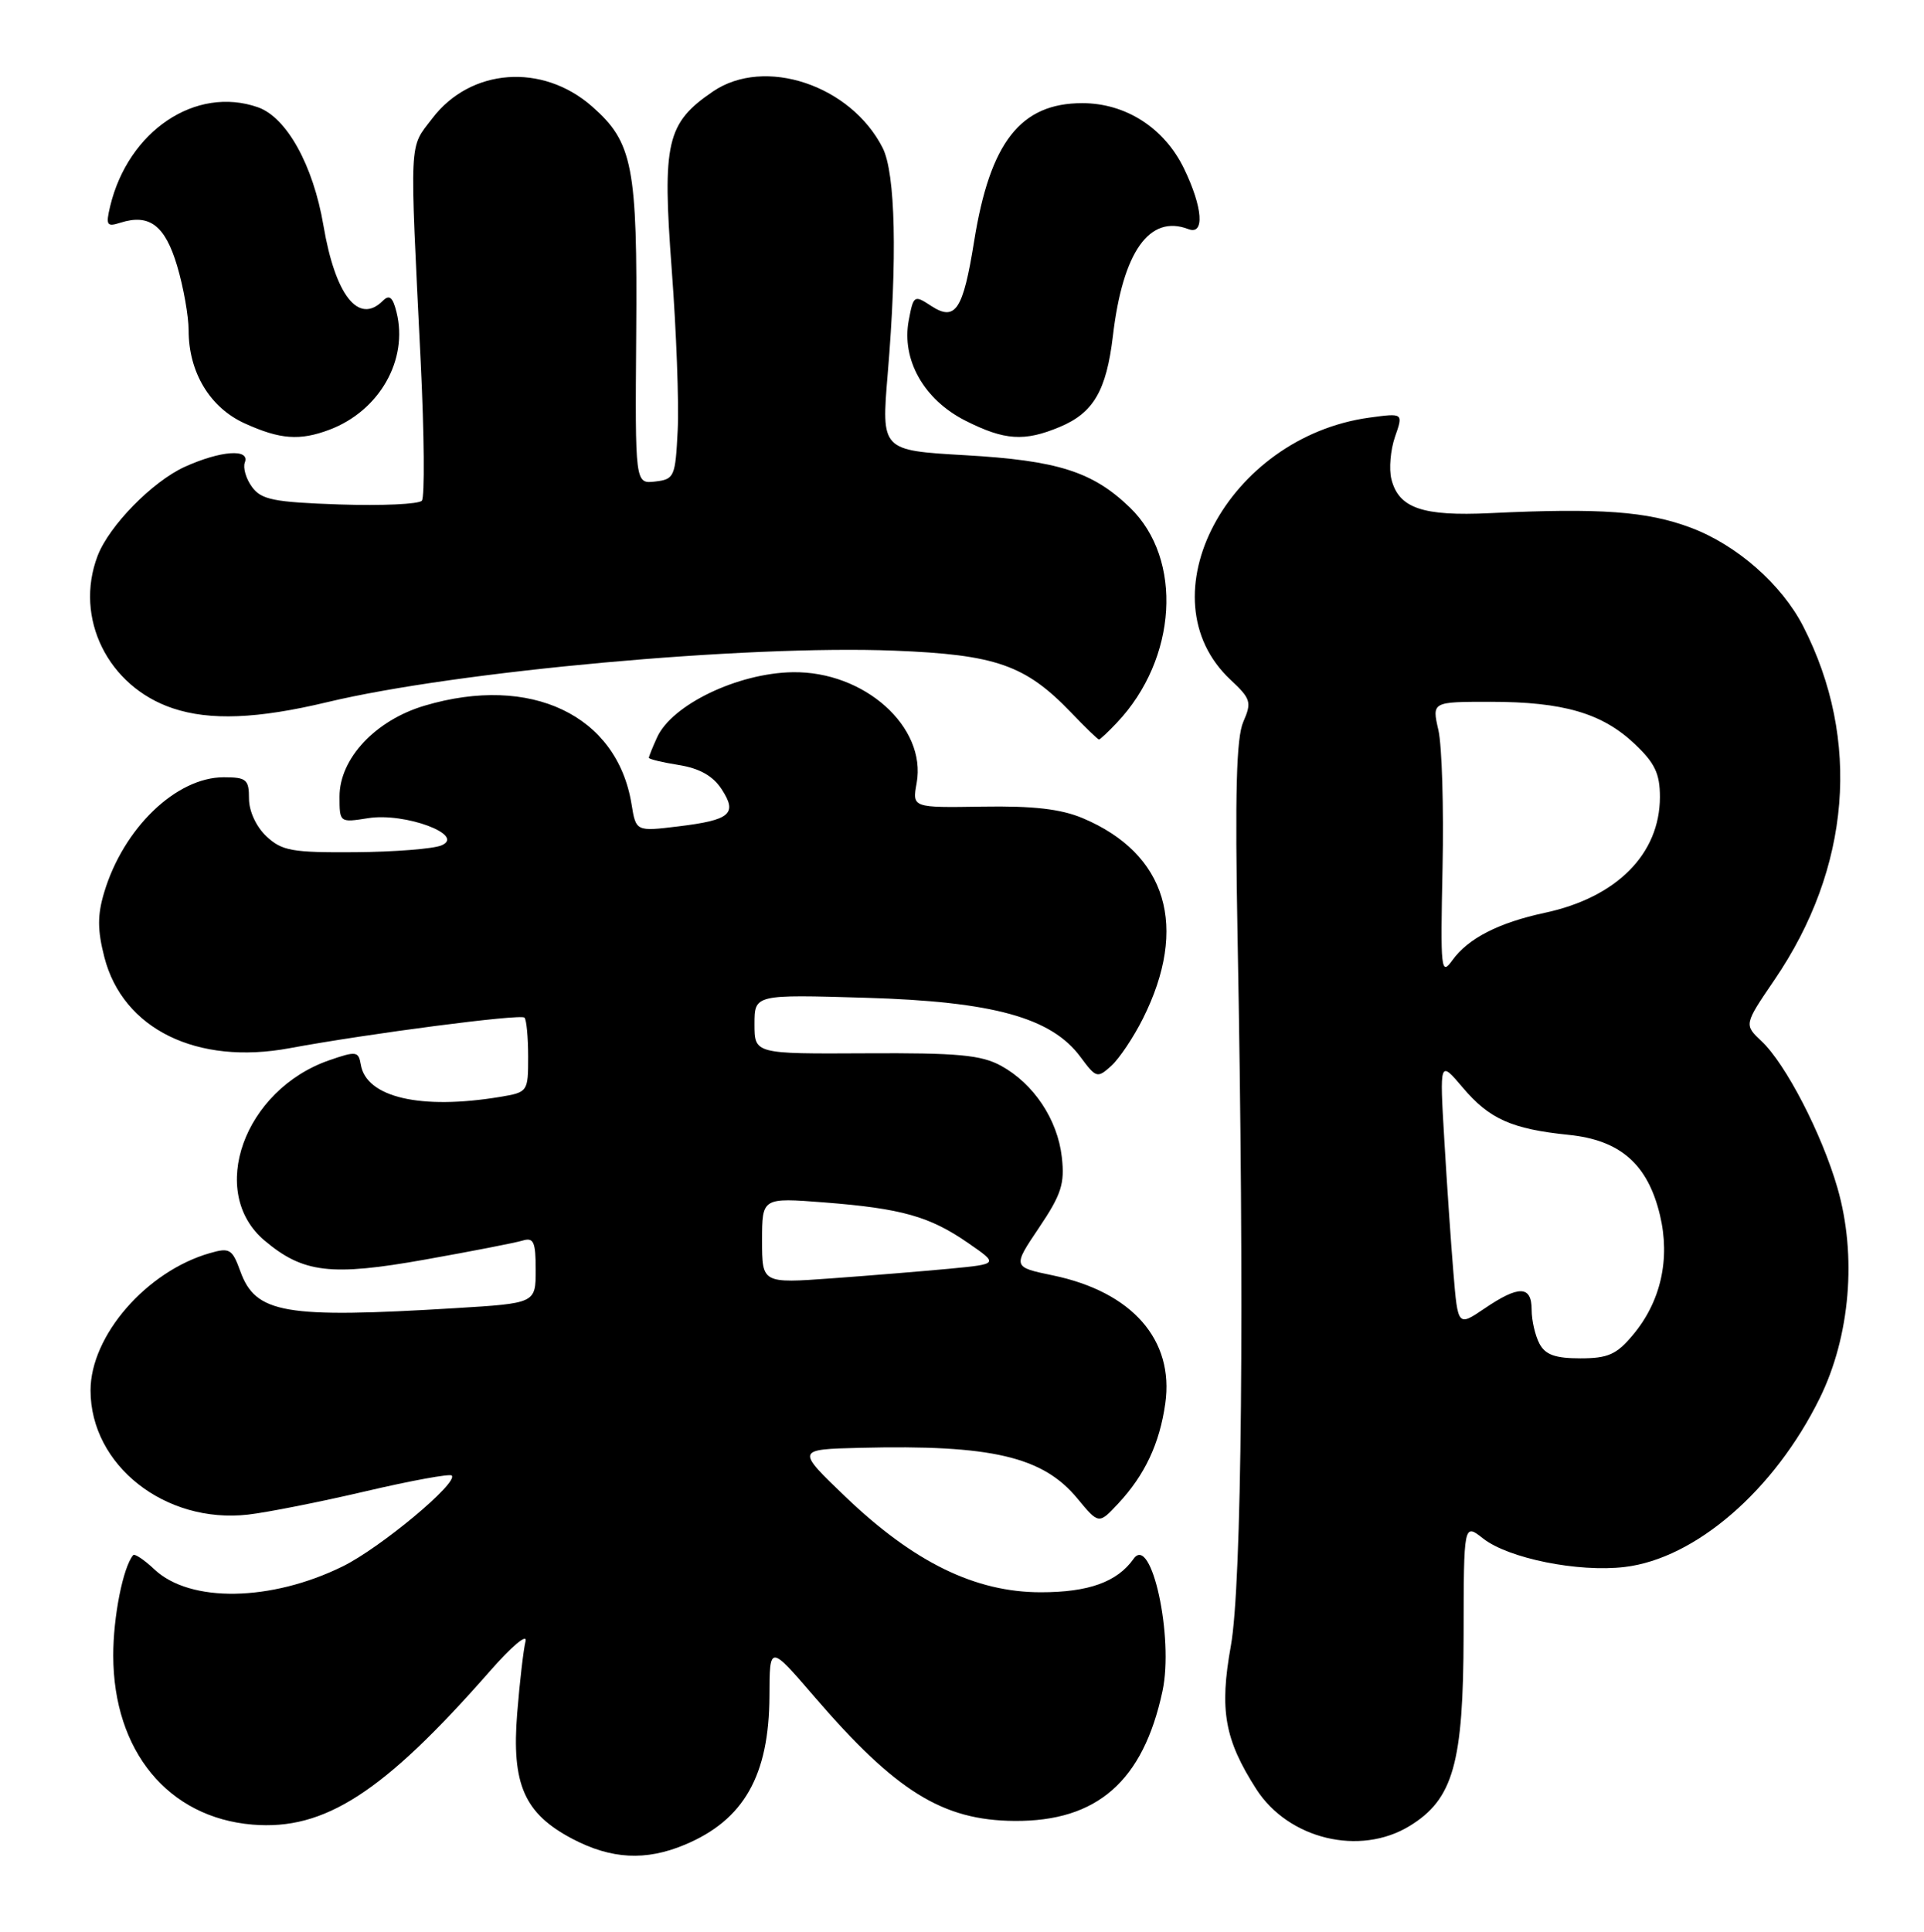 <?xml version="1.0" encoding="UTF-8" standalone="no"?>
<!DOCTYPE svg PUBLIC "-//W3C//DTD SVG 1.1//EN" "http://www.w3.org/Graphics/SVG/1.1/DTD/svg11.dtd" >
<svg xmlns="http://www.w3.org/2000/svg" xmlns:xlink="http://www.w3.org/1999/xlink" version="1.1" viewBox="0 0 255 256">
 <g >
 <path fill="currentColor"
d=" M 90.75 244.46 C 98.59 241.19 101.94 235.29 101.98 224.72 C 102.00 217.95 102.00 217.95 107.89 224.79 C 118.73 237.39 124.91 241.23 134.46 241.30 C 145.42 241.38 151.51 236.04 154.07 224.11 C 155.60 216.99 152.60 203.24 150.25 206.56 C 148.07 209.64 144.29 211.00 137.94 211.00 C 129.26 211.00 121.14 207.03 112.09 198.38 C 105.50 192.07 105.50 192.07 114.00 191.86 C 131.41 191.43 138.22 193.02 142.80 198.58 C 145.63 202.00 145.63 202.00 148.20 199.25 C 151.72 195.48 153.69 191.31 154.44 185.99 C 155.64 177.56 150.05 171.19 139.54 169.01 C 134.20 167.90 134.20 167.90 137.70 162.70 C 140.67 158.29 141.13 156.86 140.73 153.34 C 140.17 148.36 137.01 143.61 132.67 141.23 C 130.04 139.80 126.97 139.51 114.75 139.58 C 100.00 139.66 100.00 139.66 100.00 135.72 C 100.00 131.78 100.00 131.78 114.75 132.22 C 131.65 132.72 139.35 134.85 143.21 140.07 C 145.28 142.86 145.44 142.91 147.29 141.24 C 148.35 140.28 150.23 137.47 151.47 135.00 C 157.57 122.84 154.65 113.12 143.50 108.42 C 140.60 107.20 136.95 106.78 130.20 106.89 C 120.90 107.04 120.90 107.04 121.49 103.77 C 122.83 96.32 114.55 88.92 105.04 89.08 C 97.77 89.20 89.05 93.39 87.09 97.71 C 86.49 99.02 86.00 100.24 86.00 100.42 C 86.00 100.60 87.79 101.03 89.98 101.38 C 92.71 101.82 94.49 102.82 95.63 104.56 C 97.78 107.84 96.82 108.67 89.90 109.51 C 84.29 110.19 84.29 110.19 83.70 106.56 C 81.79 94.77 70.35 89.33 56.28 93.51 C 49.76 95.44 45.00 100.53 45.00 105.55 C 45.00 109.01 45.01 109.02 48.80 108.42 C 53.66 107.64 61.79 110.67 58.50 112.03 C 57.40 112.49 52.25 112.89 47.06 112.93 C 38.70 112.99 37.37 112.75 35.31 110.83 C 33.95 109.55 33.00 107.49 33.00 105.83 C 33.00 103.29 32.66 103.00 29.65 103.00 C 23.36 103.00 16.36 109.74 13.81 118.25 C 12.90 121.27 12.91 123.25 13.83 126.84 C 16.28 136.36 26.09 141.19 38.39 138.90 C 48.81 136.97 69.00 134.34 69.51 134.85 C 69.78 135.11 70.00 137.45 70.00 140.04 C 70.00 144.69 69.96 144.74 66.25 145.36 C 55.74 147.10 48.54 145.42 47.82 141.07 C 47.52 139.31 47.22 139.26 43.64 140.50 C 32.33 144.42 27.46 158.00 35.07 164.40 C 40.18 168.70 43.87 169.14 56.36 166.91 C 62.49 165.82 68.29 164.69 69.25 164.40 C 70.73 163.95 71.00 164.54 71.00 168.28 C 71.00 172.70 71.00 172.70 60.34 173.35 C 37.71 174.73 33.88 174.07 31.85 168.46 C 30.78 165.51 30.43 165.30 27.81 166.06 C 19.42 168.46 12.00 177.00 12.00 184.25 C 12.00 194.16 21.88 201.95 32.87 200.71 C 35.41 200.42 42.43 199.03 48.45 197.62 C 54.47 196.21 59.61 195.27 59.87 195.53 C 60.80 196.46 50.41 205.12 45.42 207.57 C 35.93 212.24 25.20 212.42 20.48 207.98 C 19.12 206.70 17.85 205.85 17.65 206.08 C 16.31 207.67 15.00 214.26 15.01 219.40 C 15.03 232.05 22.29 240.86 33.47 241.79 C 43.02 242.58 50.79 237.56 64.89 221.50 C 67.83 218.14 69.93 216.38 69.65 217.50 C 69.38 218.60 68.88 222.88 68.55 227.00 C 67.78 236.45 69.49 240.34 75.91 243.70 C 81.04 246.38 85.59 246.62 90.75 244.46 Z  M 186.81 241.98 C 192.61 238.44 193.95 233.69 193.98 216.68 C 194.00 201.85 194.00 201.85 196.56 203.87 C 199.92 206.51 209.17 208.38 215.32 207.65 C 224.71 206.54 235.17 197.49 241.18 185.28 C 245.22 177.08 246.12 166.39 243.53 157.42 C 241.46 150.25 236.66 140.97 233.47 137.98 C 231.14 135.78 231.14 135.78 235.17 129.86 C 245.29 115.04 246.68 98.02 238.99 83.00 C 236.15 77.45 230.18 72.21 224.10 69.93 C 218.30 67.75 212.10 67.30 197.50 68.00 C 188.54 68.43 185.37 67.34 184.41 63.49 C 184.07 62.14 184.29 59.62 184.89 57.88 C 185.99 54.73 185.99 54.73 181.50 55.34 C 162.69 57.92 151.43 79.19 163.10 90.09 C 165.78 92.60 165.92 93.05 164.78 95.66 C 163.86 97.77 163.67 105.04 164.02 124.00 C 164.94 172.94 164.59 210.02 163.13 218.12 C 161.60 226.62 162.30 230.52 166.50 237.08 C 170.77 243.72 180.21 246.00 186.81 241.98 Z  M 148.05 95.75 C 156.03 87.30 156.83 74.10 149.77 67.27 C 144.84 62.50 140.19 61.02 127.88 60.32 C 116.81 59.68 116.81 59.68 117.65 49.59 C 118.94 34.26 118.69 22.96 116.98 19.59 C 112.75 11.27 101.33 7.47 94.50 12.12 C 88.34 16.31 87.76 18.85 89.03 35.74 C 89.64 43.86 90.00 53.42 89.82 57.00 C 89.51 63.20 89.38 63.51 86.84 63.81 C 84.17 64.12 84.17 64.12 84.32 44.31 C 84.49 22.01 83.88 18.86 78.46 14.10 C 71.88 8.32 62.36 9.03 57.29 15.69 C 54.18 19.76 54.28 17.82 55.76 48.00 C 56.23 57.62 56.30 65.88 55.91 66.35 C 55.52 66.81 50.62 67.04 45.02 66.85 C 36.28 66.55 34.63 66.22 33.40 64.53 C 32.60 63.44 32.18 61.98 32.45 61.28 C 33.16 59.42 29.24 59.71 24.49 61.86 C 20.19 63.82 14.45 69.68 12.93 73.68 C 9.81 81.89 14.30 90.98 22.90 93.86 C 27.83 95.51 34.12 95.26 43.36 93.05 C 60.49 88.94 98.90 85.45 118.50 86.22 C 131.99 86.75 135.89 88.11 141.95 94.41 C 143.84 96.39 145.51 98.00 145.66 98.00 C 145.80 98.00 146.88 96.99 148.05 95.75 Z  M 43.68 56.94 C 50.29 54.44 54.14 47.68 52.55 41.36 C 52.06 39.37 51.60 39.00 50.74 39.86 C 47.53 43.07 44.44 39.15 42.87 29.89 C 41.51 21.89 37.99 15.54 34.17 14.21 C 25.94 11.34 17.00 17.34 14.60 27.33 C 14.00 29.85 14.15 30.09 15.96 29.51 C 19.81 28.29 21.88 29.87 23.48 35.24 C 24.32 38.06 25.00 41.90 25.00 43.78 C 25.00 49.33 27.82 54.01 32.42 56.10 C 37.12 58.24 39.73 58.43 43.68 56.94 Z  M 140.45 56.58 C 144.92 54.72 146.64 51.77 147.50 44.52 C 148.81 33.37 152.34 28.38 157.50 30.36 C 159.69 31.20 159.42 27.51 156.93 22.35 C 154.32 16.96 149.21 13.67 143.44 13.67 C 135.26 13.67 131.21 18.84 129.11 31.95 C 127.64 41.12 126.63 42.64 123.40 40.53 C 121.16 39.06 121.07 39.12 120.44 42.46 C 119.46 47.68 122.46 52.97 127.96 55.75 C 133.15 58.37 135.77 58.54 140.45 56.58 Z  M 101.00 164.39 C 101.00 158.70 101.00 158.70 109.25 159.34 C 119.48 160.14 123.23 161.19 128.33 164.73 C 132.34 167.50 132.34 167.50 125.92 168.12 C 122.39 168.45 115.34 169.03 110.25 169.40 C 101.00 170.07 101.00 170.07 101.00 164.39 Z  M 204.04 178.07 C 203.47 177.00 203.00 174.98 203.00 173.57 C 203.00 170.34 201.31 170.30 196.75 173.40 C 193.22 175.79 193.22 175.79 192.63 168.65 C 192.30 164.72 191.76 156.78 191.42 151.00 C 190.80 140.50 190.80 140.50 193.86 144.11 C 197.39 148.29 200.37 149.62 207.92 150.39 C 214.76 151.09 218.39 154.28 220.00 161.00 C 221.40 166.84 220.12 172.52 216.38 176.95 C 214.25 179.49 213.10 180.00 209.45 180.00 C 206.14 180.00 204.82 179.53 204.04 178.07 Z  M 191.19 115.00 C 191.36 107.03 191.11 98.81 190.64 96.75 C 189.78 93.00 189.78 93.00 197.52 93.00 C 207.17 93.00 212.33 94.50 216.64 98.57 C 219.33 101.11 220.00 102.51 220.00 105.62 C 219.99 113.17 214.27 118.92 204.75 120.96 C 198.64 122.27 194.58 124.35 192.50 127.24 C 190.98 129.36 190.90 128.59 191.19 115.00 Z "/>
</g>
</svg>